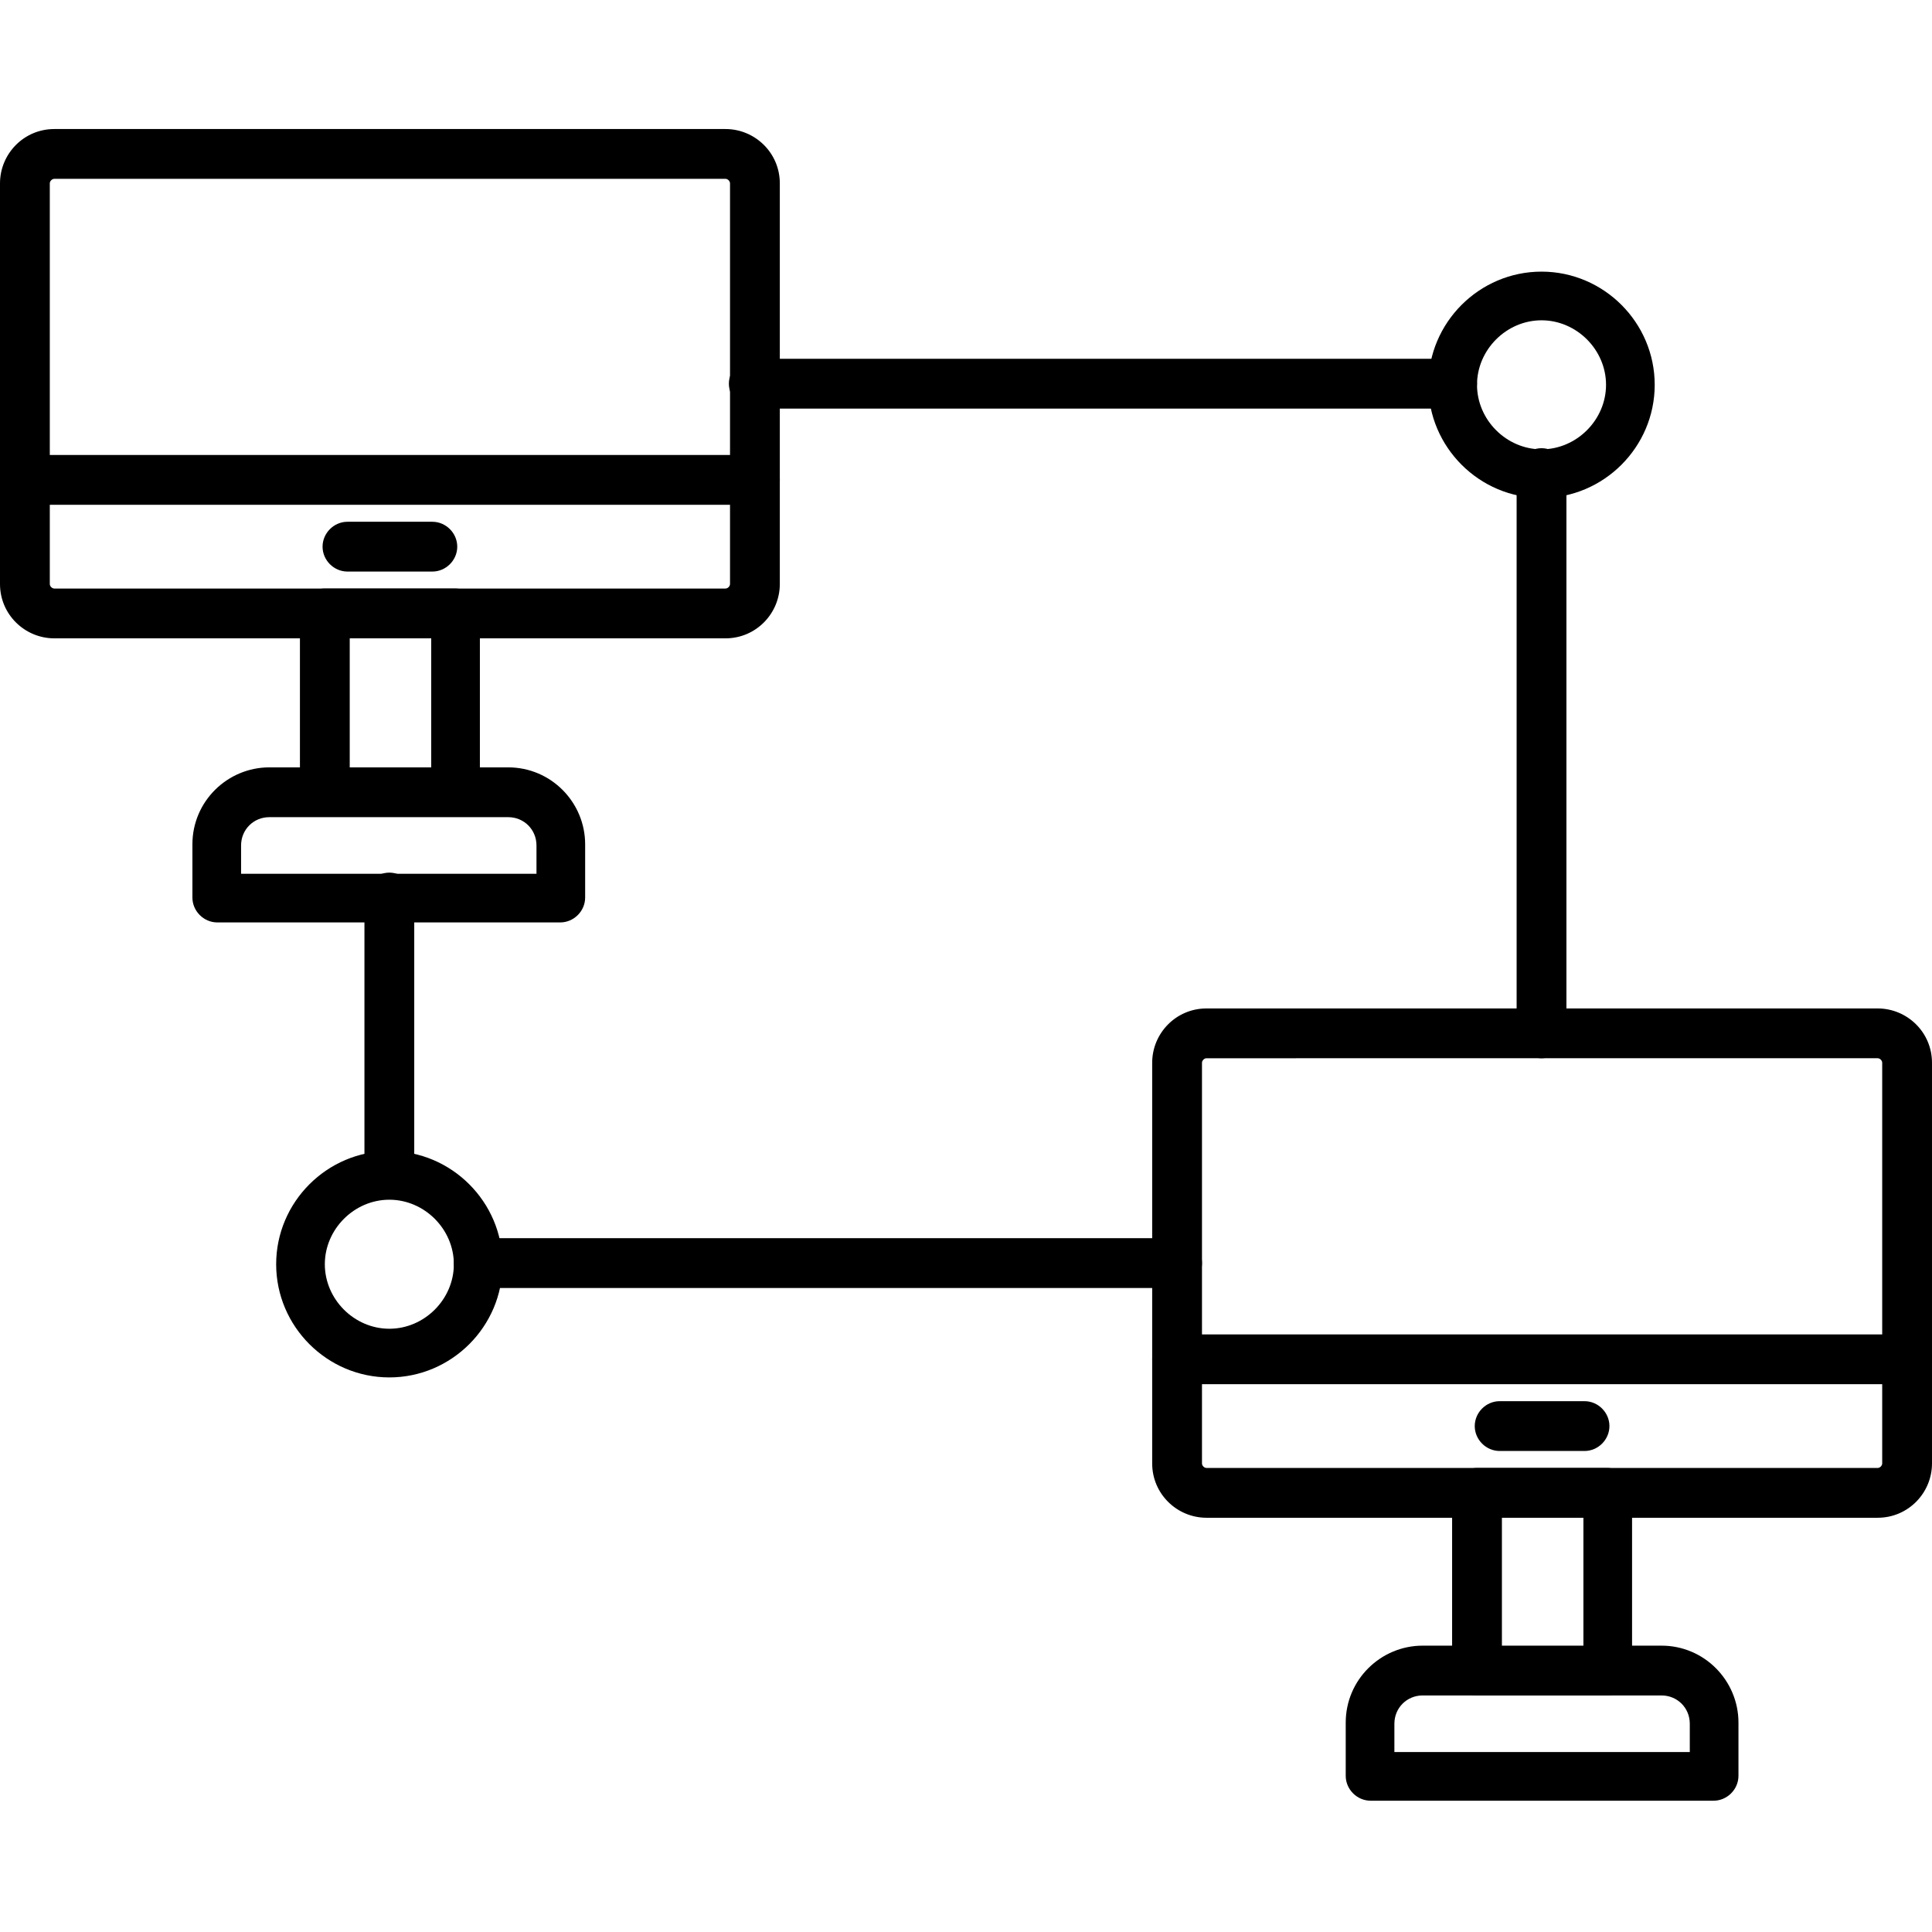 <?xml version="1.0" encoding="UTF-8"?>
<!DOCTYPE svg PUBLIC "-//W3C//DTD SVG 1.1//EN" "http://www.w3.org/Graphics/SVG/1.1/DTD/svg11.dtd">
<!-- Creator: CorelDRAW -->
<svg xmlns="http://www.w3.org/2000/svg" xml:space="preserve" width="1.707in" height="1.707in" style="shape-rendering:geometricPrecision; text-rendering:geometricPrecision; image-rendering:optimizeQuality; fill-rule:evenodd; clip-rule:evenodd"
viewBox="0 0 1.707 1.707"
 xmlns:xlink="http://www.w3.org/1999/xlink">
 <defs>
  <style type="text/css">
   <![CDATA[
    .fil0 {fill:black}
   ]]>
  </style>
 </defs>
 <g id="Layer_x0020_1">
  <g id="_469764808">
   <g>
    <g id="_469754032">
     <path id="_247473880" class="fil0" d="M1.659 1.341l-0.593 0c-0.026,0 -0.048,-0.021 -0.048,-0.048l-3.93701e-006 -0.354c0,-0.026 0.021,-0.048 0.048,-0.048l0.593 0c0.026,0 0.048,0.021 0.048,0.048l0 0.354c0,0.026 -0.021,0.048 -0.048,0.048zm-0.593 -0.406c-0.002,0 -0.004,0.002 -0.004,0.004l0 0.354c0,0.002 0.002,0.004 0.004,0.004l0.593 0c0.002,0 0.004,-0.002 0.004,-0.004l3.93701e-006 -0.354c0,-0.002 -0.002,-0.004 -0.004,-0.004l-0.593 3.93701e-006z"/>
    </g>
    <g id="_466597152">
     <path id="_247474192" class="fil0" d="M1.42 1.498l-0.115 0c-0.012,0 -0.022,-0.01 -0.022,-0.022l0 -0.157c0,-0.012 0.01,-0.022 0.022,-0.022l0.115 3.93701e-006c0.012,0 0.022,0.01 0.022,0.022l0 0.157c0,0.012 -0.01,0.022 -0.022,0.022zm-0.093 -0.043l0.072 0 0 -0.114 -0.072 0 0 0.114z"/>
    </g>
    <g id="_466597128">
     <path id="_247473976" class="fil0" d="M1.515 1.591l-0.304 0c-0.012,0 -0.022,-0.01 -0.022,-0.022l0 -0.047c0,-0.038 0.031,-0.068 0.068,-0.068l0.211 0c0.038,0 0.068,0.031 0.068,0.068l0 0.047c0,0.012 -0.01,0.022 -0.022,0.022zm-0.283 -0.043l0.261 0 0 -0.025c0,-0.014 -0.011,-0.025 -0.025,-0.025l-0.211 -3.93701e-006c-0.014,0 -0.025,0.011 -0.025,0.025l-3.93701e-006 0.025z"/>
    </g>
    <g id="_466596552">
     <path id="_247474624" class="fil0" d="M1.685 1.223l-0.645 0c-0.012,0 -0.022,-0.01 -0.022,-0.022 0,-0.012 0.01,-0.022 0.022,-0.022l0.645 0c0.012,0 0.022,0.01 0.022,0.022 0,0.012 -0.01,0.022 -0.022,0.022z"/>
    </g>
    <g id="_466597032">
     <path id="_247473520" class="fil0" d="M1.4 1.282l-0.075 0c-0.012,0 -0.022,-0.01 -0.022,-0.022 0,-0.012 0.01,-0.022 0.022,-0.022l0.075 0c0.012,0 0.022,0.01 0.022,0.022 0,0.012 -0.01,0.022 -0.022,0.022z"/>
    </g>
    <g id="_466597200">
     <path id="_247473160" class="fil0" d="M0.641 0.564l-0.593 0c-0.026,0 -0.048,-0.021 -0.048,-0.048l0 -0.354c0,-0.026 0.021,-0.048 0.048,-0.048l0.593 0c0.026,0 0.048,0.021 0.048,0.048l0 0.354c0,0.026 -0.021,0.048 -0.048,0.048zm-0.593 -0.406c-0.002,0 -0.004,0.002 -0.004,0.004l0 0.354c0,0.002 0.002,0.004 0.004,0.004l0.593 0c0.002,0 0.004,-0.002 0.004,-0.004l0 -0.354c0,-0.002 -0.002,-0.004 -0.004,-0.004l-0.593 0z"/>
    </g>
    <g id="_214774296">
     <path id="_247473352" class="fil0" d="M0.402 0.721l-0.115 0c-0.012,0 -0.022,-0.01 -0.022,-0.022l0 -0.157c0,-0.012 0.01,-0.022 0.022,-0.022l0.115 0c0.012,0 0.022,0.01 0.022,0.022l0 0.157c3.93701e-006,0.012 -0.01,0.022 -0.022,0.022zm-0.093 -0.043l0.072 0 0 -0.114 -0.072 0 0 0.114z"/>
    </g>
    <g id="_214774536">
     <path id="_247473256" class="fil0" d="M0.496 0.815l-0.304 0c-0.012,0 -0.022,-0.01 -0.022,-0.022l0 -0.047c0,-0.038 0.031,-0.068 0.068,-0.068l0.211 0c0.038,0 0.068,0.031 0.068,0.068l0 0.047c0,0.012 -0.01,0.022 -0.022,0.022zm-0.283 -0.043l0.261 0 0 -0.025c0,-0.014 -0.011,-0.025 -0.025,-0.025l-0.211 0c-0.014,0 -0.025,0.011 -0.025,0.025l0 0.025z"/>
    </g>
    <g id="_214774512">
     <path id="_247473736" class="fil0" d="M0.667 0.446l-0.645 0c-0.012,0 -0.022,-0.01 -0.022,-0.022 0,-0.012 0.01,-0.022 0.022,-0.022l0.645 0c0.012,0 0.022,0.01 0.022,0.022 0,0.012 -0.01,0.022 -0.022,0.022z"/>
    </g>
    <g id="_214774200">
     <path id="_247472752" class="fil0" d="M0.382 0.505l-0.075 0c-0.012,0 -0.022,-0.01 -0.022,-0.022 0,-0.012 0.01,-0.022 0.022,-0.022l0.075 0c0.012,0 0.022,0.01 0.022,0.022 0,0.012 -0.01,0.022 -0.022,0.022z"/>
    </g>
    <g id="_216596424">
     <path id="_247472512" class="fil0" d="M1.04 1.138l-0.617 0c-0.012,0 -0.022,-0.01 -0.022,-0.022 0,-0.012 0.01,-0.022 0.022,-0.022l0.617 0c0.012,0 0.022,0.01 0.022,0.022 0,0.012 -0.01,0.022 -0.022,0.022zm-0.696 -0.079c-0.012,0 -0.022,-0.01 -0.022,-0.022l0 -0.244c0,-0.012 0.01,-0.022 0.022,-0.022 0.012,0 0.022,0.01 0.022,0.022l0 0.244c0,0.012 -0.01,0.022 -0.022,0.022z"/>
    </g>
    <g id="_216596496">
     <path id="_247472584" class="fil0" d="M1.362 0.935c-0.012,0 -0.022,-0.01 -0.022,-0.022l0 -0.495c0,-0.012 0.01,-0.022 0.022,-0.022 0.012,0 0.022,0.01 0.022,0.022l0 0.495c0,0.012 -0.01,0.022 -0.022,0.022zm-0.079 -0.574l-0.617 0c-0.012,0 -0.022,-0.01 -0.022,-0.022 0,-0.012 0.01,-0.022 0.022,-0.022l0.617 0c0.012,0 0.022,0.01 0.022,0.022 0,0.012 -0.01,0.022 -0.022,0.022z"/>
    </g>
    <g id="_214713408">
     <path id="_247472416" class="fil0" d="M0.344 1.217c-0.055,0 -0.1,-0.045 -0.1,-0.1 0,-0.055 0.045,-0.1 0.1,-0.1 0.055,0 0.1,0.045 0.1,0.1 0,0.055 -0.045,0.1 -0.1,0.1zm0 -0.157c-0.031,0 -0.057,0.026 -0.057,0.057 0,0.031 0.026,0.057 0.057,0.057 0.031,0 0.057,-0.026 0.057,-0.057 0,-0.031 -0.026,-0.057 -0.057,-0.057z"/>
    </g>
    <g id="_214713576">
     <path id="_247473040" class="fil0" d="M1.362 0.44c-0.055,0 -0.1,-0.045 -0.1,-0.1 0,-0.055 0.045,-0.1 0.1,-0.1 0.055,0 0.1,0.045 0.1,0.1 0,0.055 -0.045,0.1 -0.1,0.1zm0 -0.157c-0.031,0 -0.057,0.026 -0.057,0.057 0,0.031 0.026,0.057 0.057,0.057 0.031,0 0.057,-0.026 0.057,-0.057 3.93701e-006,-0.031 -0.026,-0.057 -0.057,-0.057z"/>
    </g>
   </g>
  </g>
 </g>
</svg>
